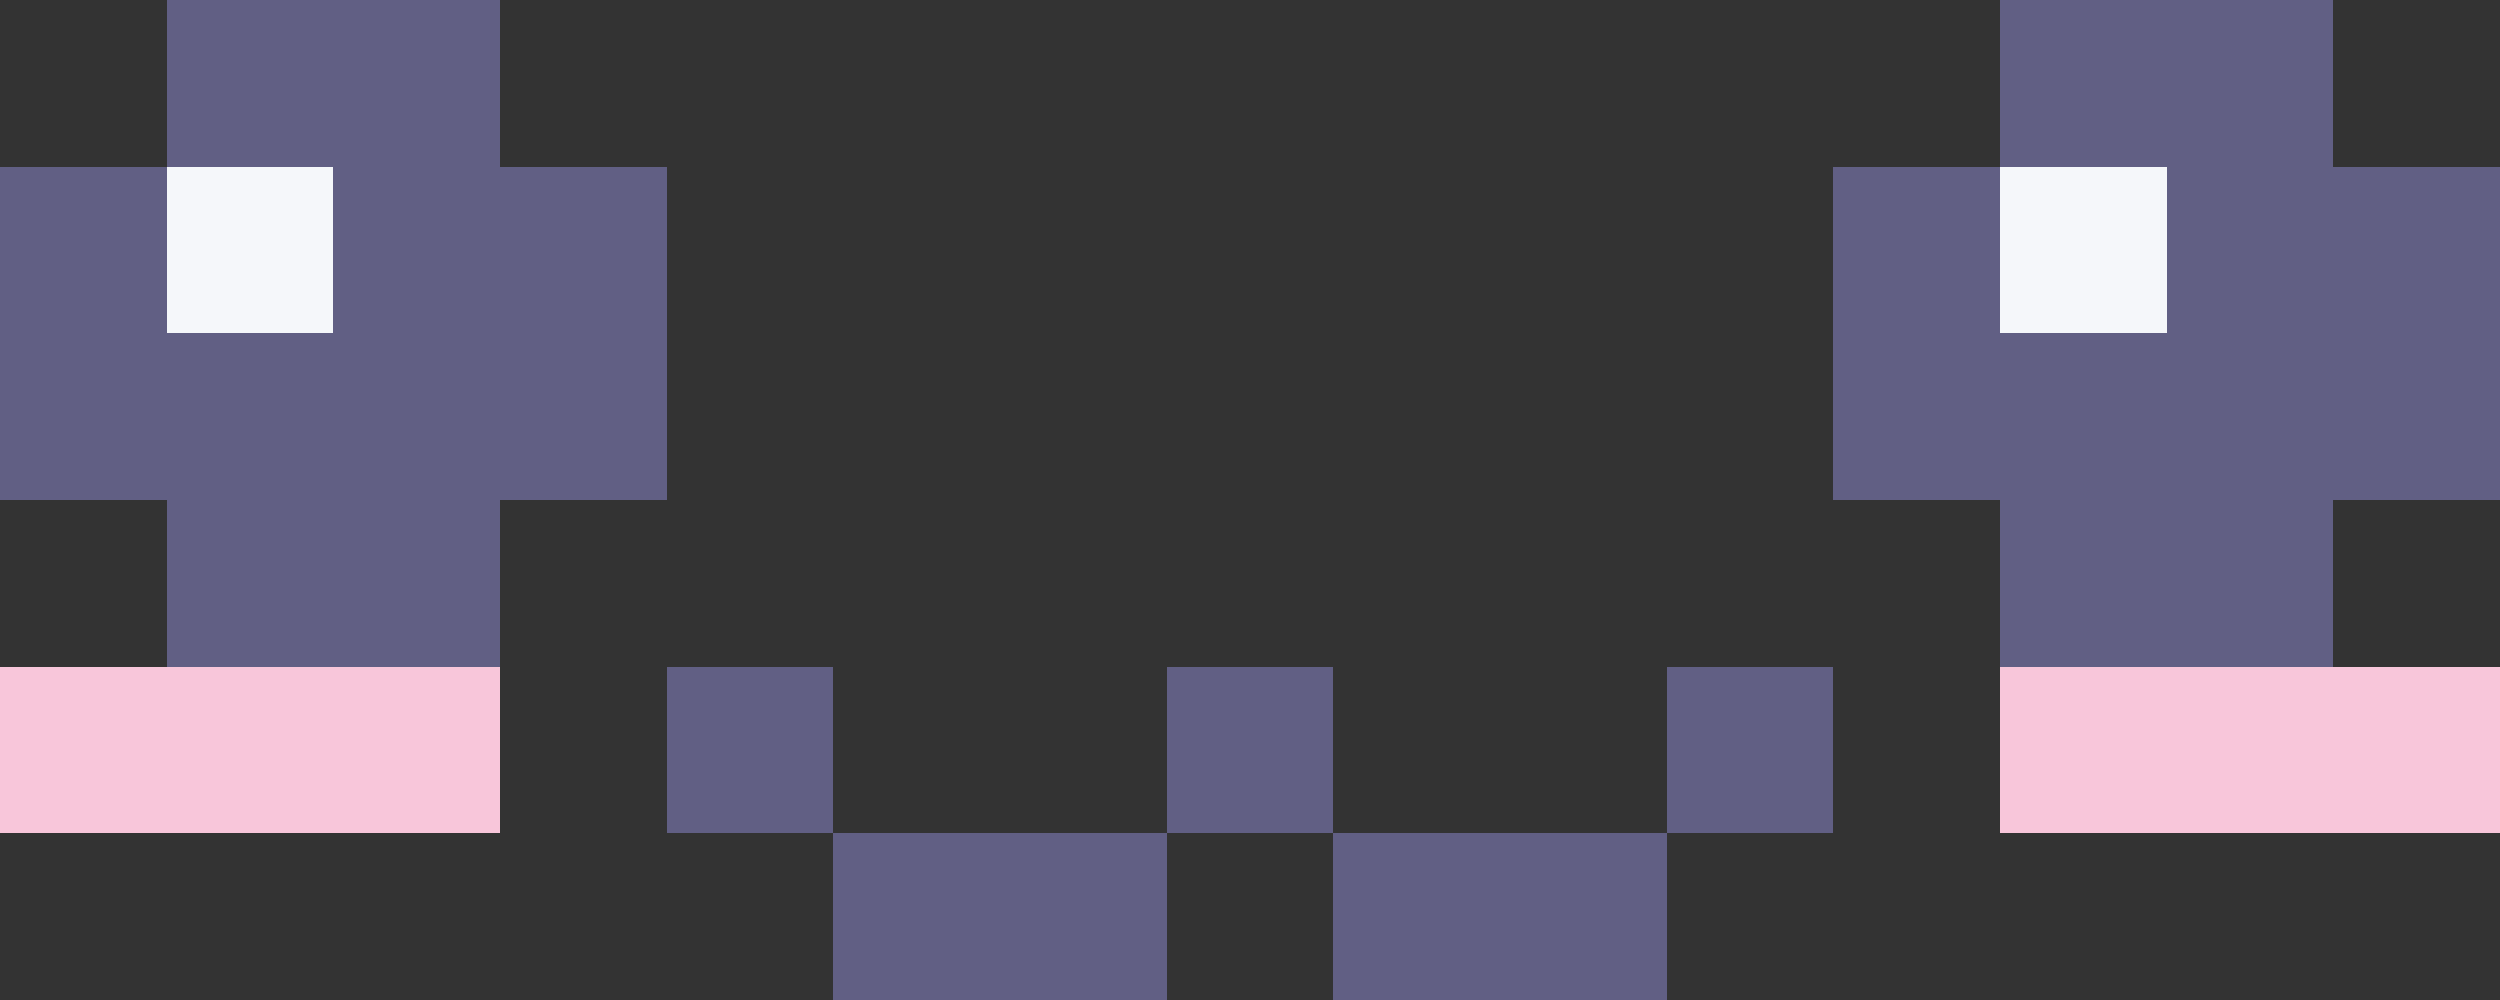 <?xml version="1.0" encoding="UTF-8" ?>
<svg xmlns="http://www.w3.org/2000/svg" xmlns:xlink="http://www.w3.org/1999/xlink" shape-rendering="crispEdges" stroke="none" preserveAspectRatio="xMidYMid slice" width="15" height="6" viewBox="0 0 15 6">
<rect x="0" y="0" width="15" height="6" fill="#333333" stroke="none"/>
<path id="00ff845f61" fill="#615F84" d="M 1 0 L 2 0 L 2 1 L 1 1 Z M 2 0 L 3 0 L 3 1 L 2 1 Z M 12 0 L 13 0 L 13 1 L 12 1 Z M 13 0 L 14 0 L 14 1 L 13 1 Z M 0 1 L 1 1 L 1 2 L 0 2 Z M 2 1 L 3 1 L 3 2 L 2 2 Z M 3 1 L 4 1 L 4 2 L 3 2 Z M 11 1 L 12 1 L 12 2 L 11 2 Z M 13 1 L 14 1 L 14 2 L 13 2 Z M 14 1 L 15 1 L 15 2 L 14 2 Z M 0 2 L 1 2 L 1 3 L 0 3 Z M 1 2 L 2 2 L 2 3 L 1 3 Z M 2 2 L 3 2 L 3 3 L 2 3 Z M 3 2 L 4 2 L 4 3 L 3 3 Z M 11 2 L 12 2 L 12 3 L 11 3 Z M 12 2 L 13 2 L 13 3 L 12 3 Z M 13 2 L 14 2 L 14 3 L 13 3 Z M 14 2 L 15 2 L 15 3 L 14 3 Z M 1 3 L 2 3 L 2 4 L 1 4 Z M 2 3 L 3 3 L 3 4 L 2 4 Z M 12 3 L 13 3 L 13 4 L 12 4 Z M 13 3 L 14 3 L 14 4 L 13 4 Z M 4 4 L 5 4 L 5 5 L 4 5 Z M 7 4 L 8 4 L 8 5 L 7 5 Z M 10 4 L 11 4 L 11 5 L 10 5 Z M 5 5 L 6 5 L 6 6 L 5 6 Z M 6 5 L 7 5 L 7 6 L 6 6 Z M 8 5 L 9 5 L 9 6 L 8 6 Z M 9 5 L 10 5 L 10 6 L 9 6 Z" />
<path id="00fffaf7f5" fill="#F5F7FA" d="M 1 1 L 2 1 L 2 2 L 1 2 Z M 12 1 L 13 1 L 13 2 L 12 2 Z" />
<path id="00ffdac6f8" fill="#F8C6DA" d="M 0 4 L 1 4 L 1 5 L 0 5 Z M 1 4 L 2 4 L 2 5 L 1 5 Z M 2 4 L 3 4 L 3 5 L 2 5 Z M 12 4 L 13 4 L 13 5 L 12 5 Z M 13 4 L 14 4 L 14 5 L 13 5 Z M 14 4 L 15 4 L 15 5 L 14 5 Z" />
</svg>